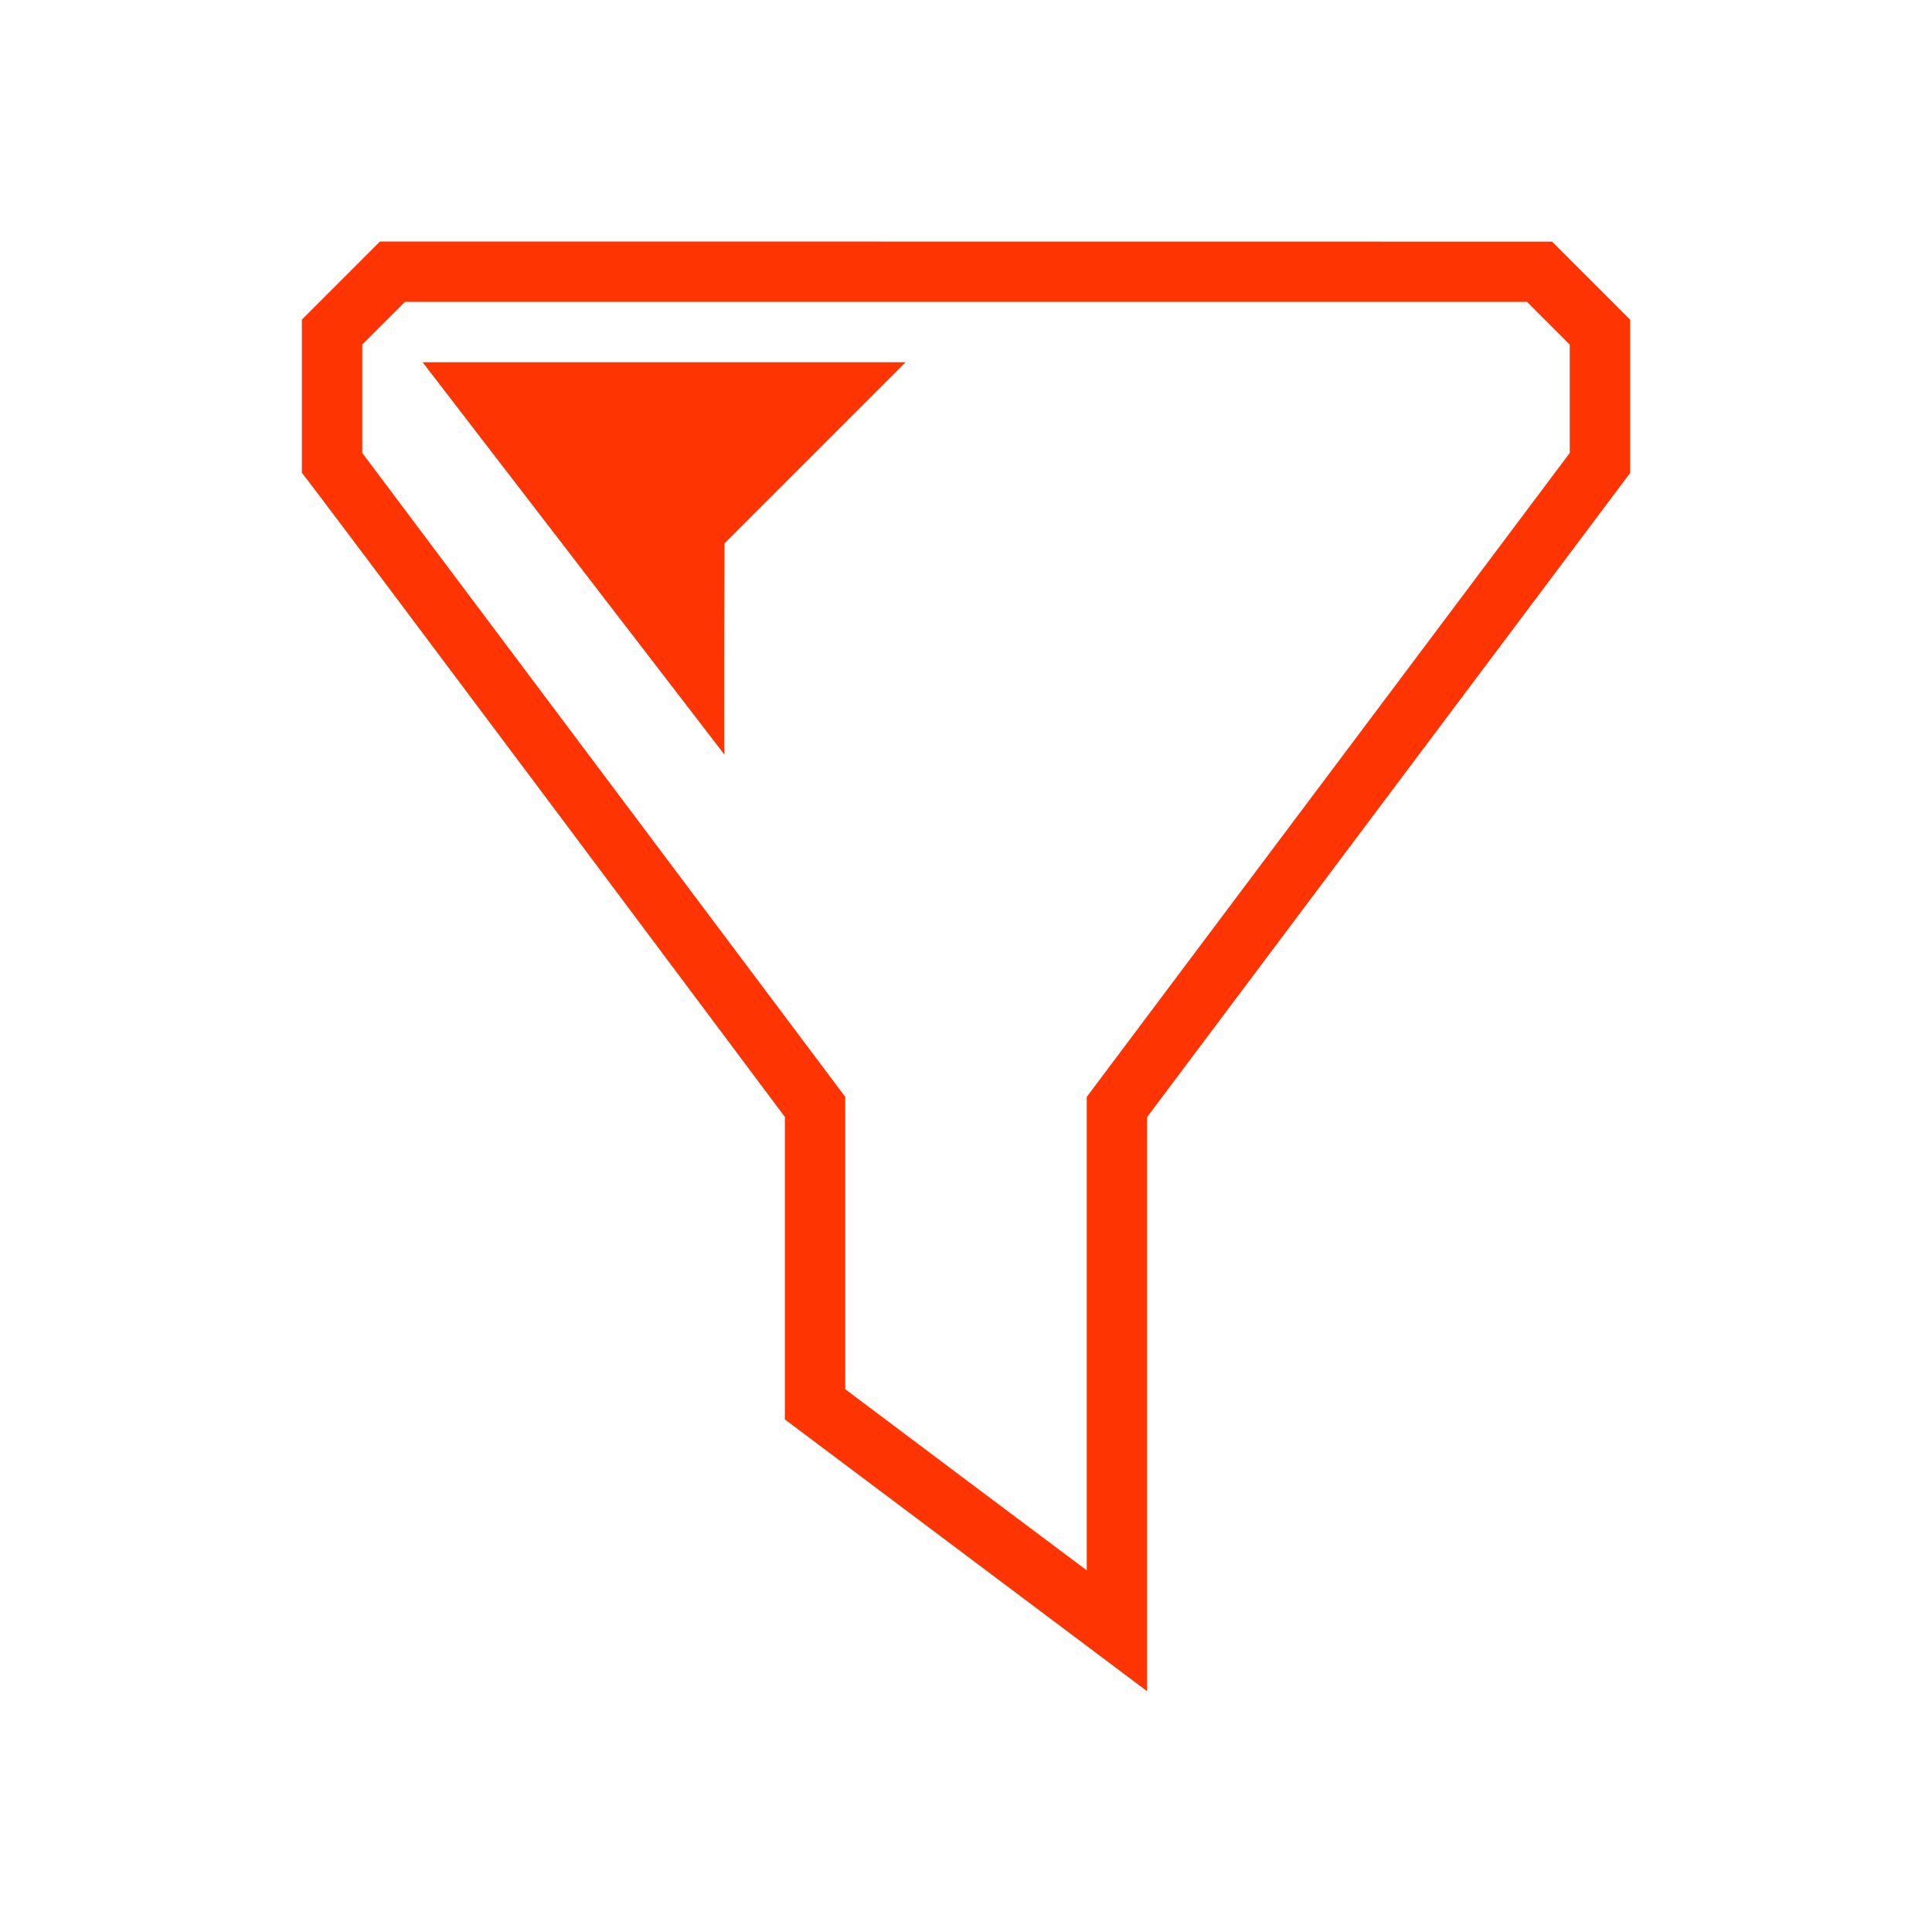 <svg xmlns="http://www.w3.org/2000/svg" viewBox="0 0 32 32">
  <defs
     id="defs3051">
    <style
       type="text/css"
       id="current-color-scheme">
      .ColorScheme-Text {
        color:#FF3403;
      }
      </style>
  </defs>
  <path
     style="fill:currentColor;fill-opacity:1;stroke:none" 
     d="M 6.293 4 L 5 5.293 L 5 7.832 C 5.055 7.872 13 18.5 13 18.5 L 13 23.51 L 19 28.012 L 19 18.502 L 27 7.834 L 27 5.295 L 25.707 4.002 L 6.293 4 z M 6.707 5 L 25.293 5 L 26 5.707 L 26 7.502 L 18 18.168 L 18 26.01 C 16.84 25.143 15.285 23.976 14 23.01 L 14 18.168 L 6 7.502 L 6 5.707 L 6.707 5 z M 7 6 L 12 12.5 C 11.985 12.505 12 9 12 9 L 15 6 L 7 6 z "
     id="path64" 
     class="ColorScheme-Text"
     />
</svg>
